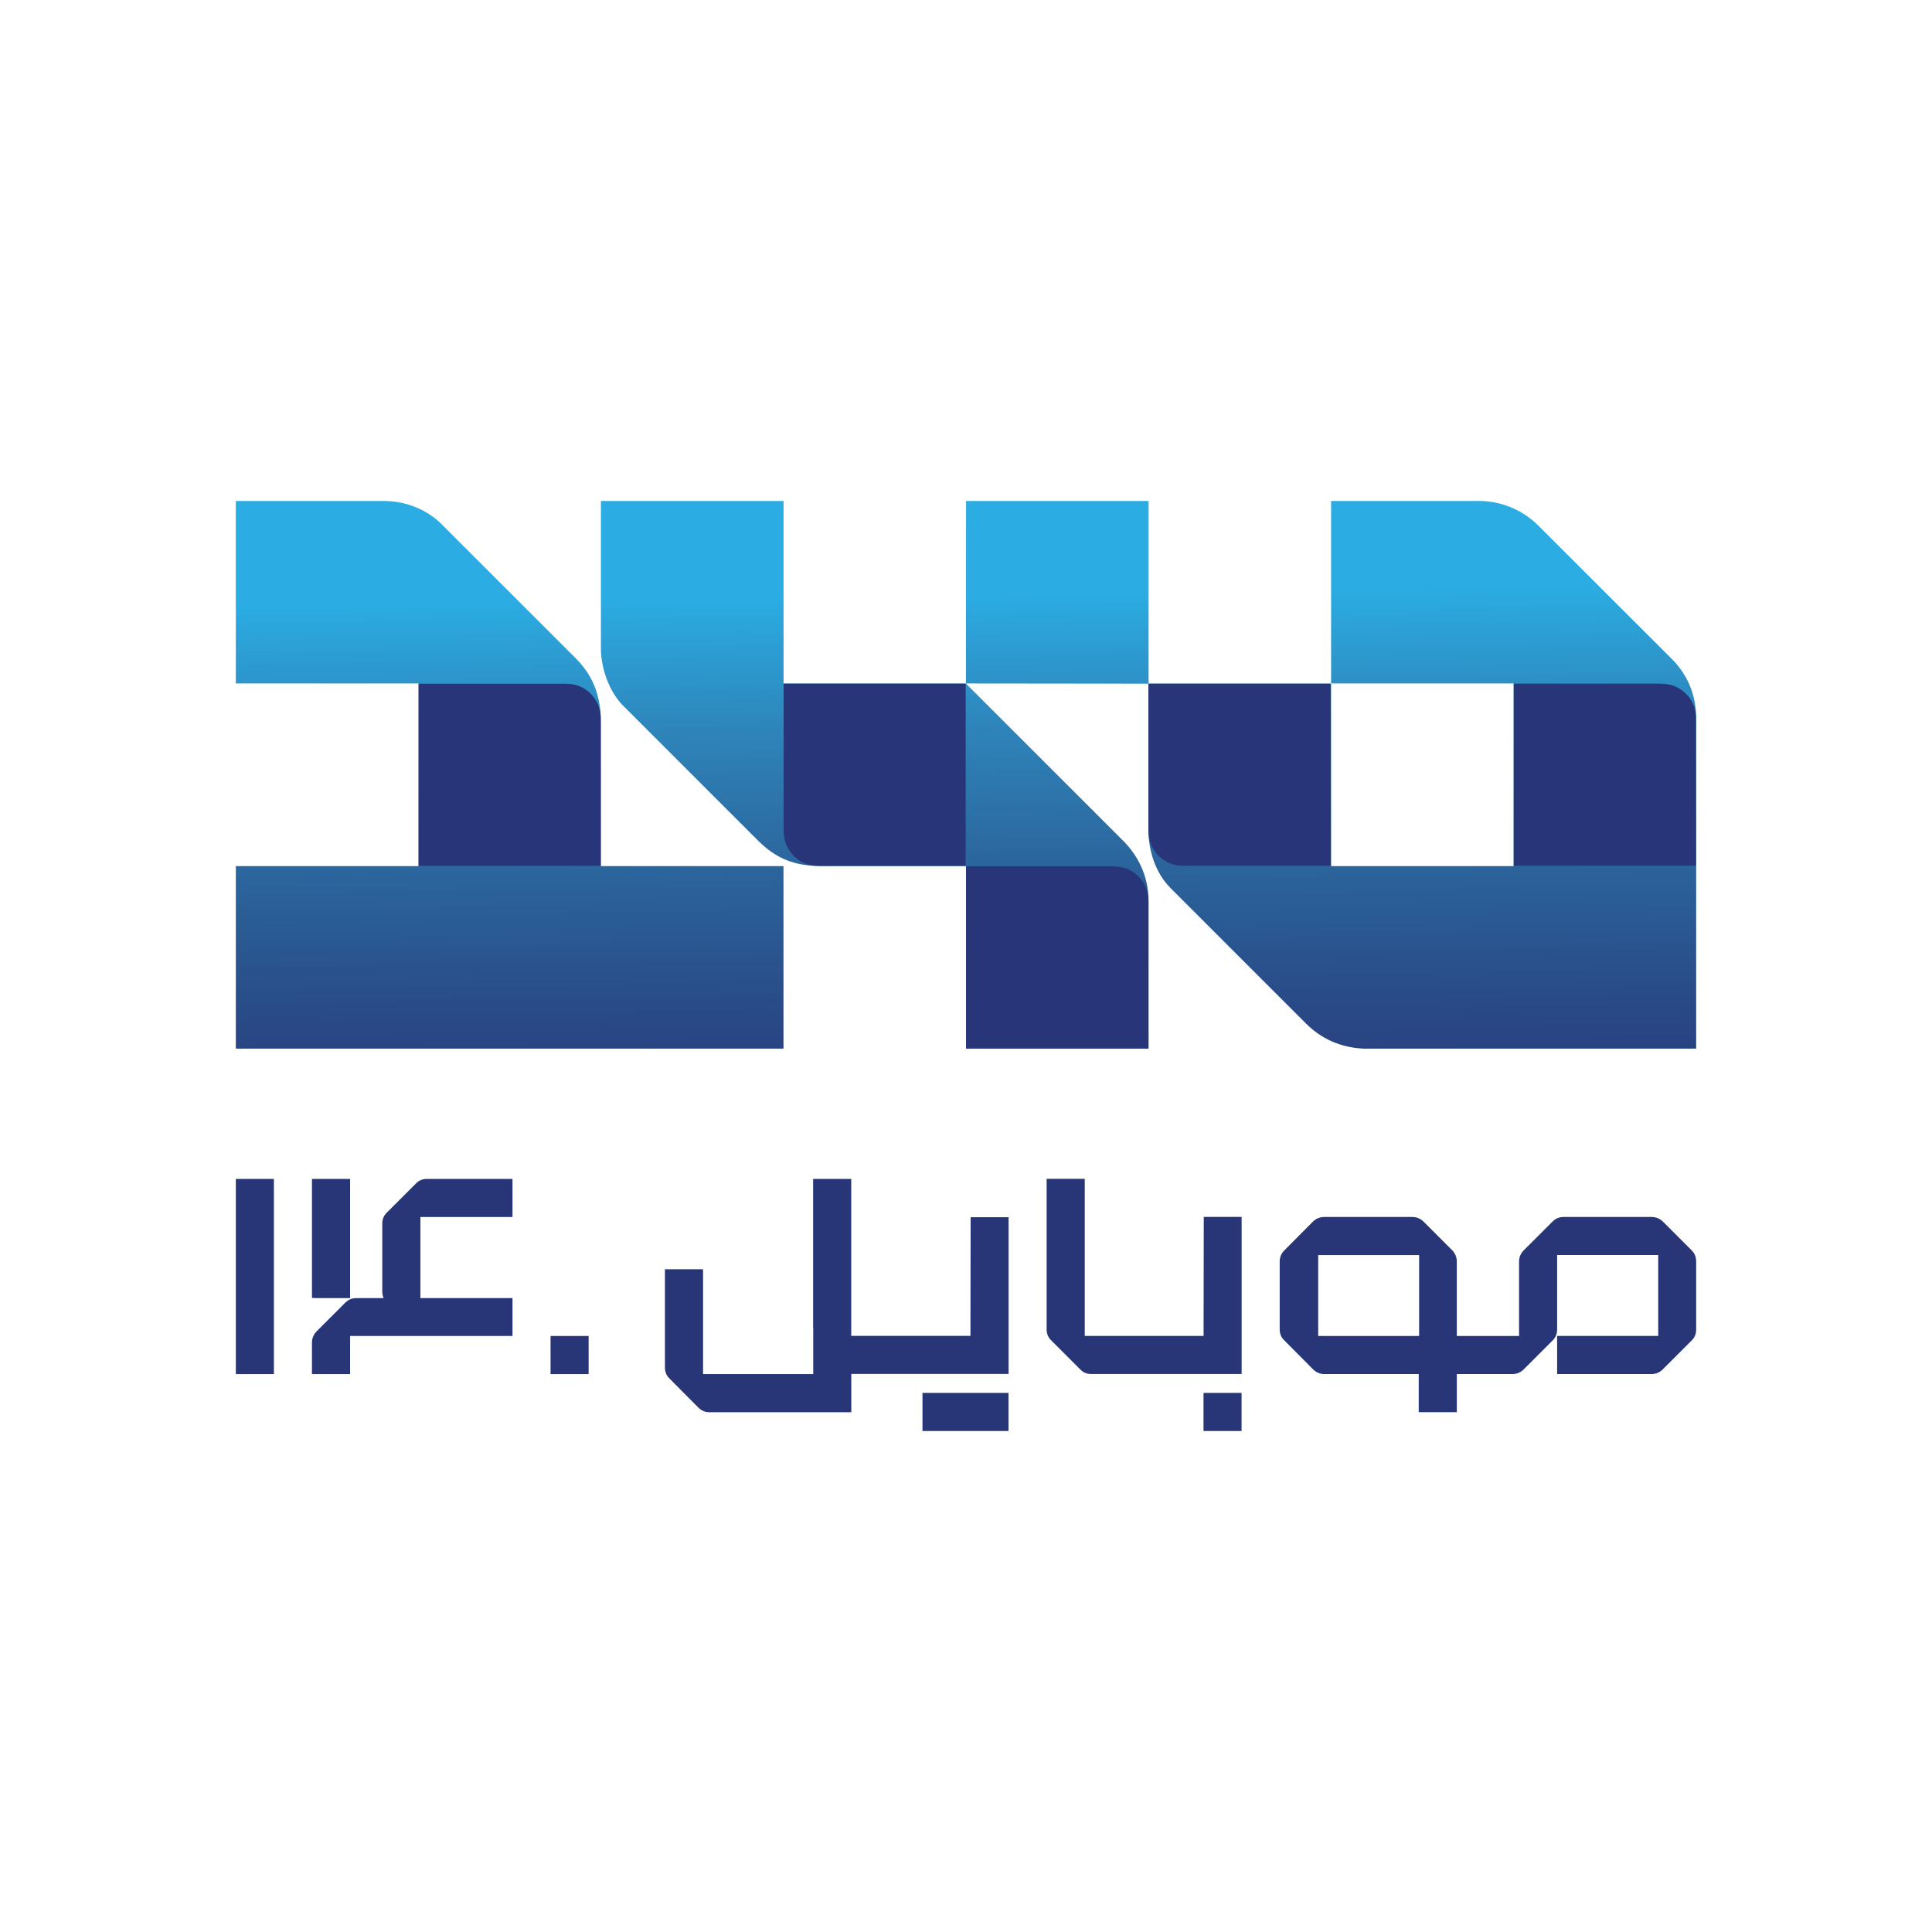 <?xml version="1.0" encoding="utf-8"?>
<!-- Generator: Adobe Illustrator 27.7.0, SVG Export Plug-In . SVG Version: 6.00 Build 0)  -->
<svg version="1.1" id="Layer_1" xmlns="http://www.w3.org/2000/svg" xmlns:xlink="http://www.w3.org/1999/xlink" x="0px" y="0px"
	 viewBox="0 0 3000 3000" style="enable-background:new 0 0 3000 3000;" xml:space="preserve">
<style type="text/css">
	.st0{display:none;}
	.st1{display:inline;}
	
		.st2{clip-path:url(#SVGID_00000029739119640664889160000010879049056083745161_);fill:url(#SVGID_00000078038336325530996490000018169205257193467042_);}
	
		.st3{clip-path:url(#SVGID_00000048458794052754289070000012290267542291251608_);fill:url(#SVGID_00000170236157243436088830000018101638958220170629_);}
	
		.st4{clip-path:url(#SVGID_00000173844166322558543230000018266708798124703670_);fill:url(#SVGID_00000017499895510582249080000011634967590119558278_);}
	.st5{filter:url(#Adobe_OpacityMaskFilter);}
	
		.st6{clip-path:url(#SVGID_00000050643354309817435350000014486461795735417012_);fill:url(#SVGID_00000090976407335741612650000008558343051528907168_);}
	
		.st7{clip-path:url(#SVGID_00000050643354309817435350000014486461795735417012_);mask:url(#SVGID_00000086658633991228050990000017364095646023770509_);fill:url(#SVGID_00000094605140835904524100000002692683905603786928_);}
	.st8{filter:url(#Adobe_OpacityMaskFilter_00000124883153434397284440000016142347636996817811_);}
	
		.st9{clip-path:url(#SVGID_00000081636123036741054070000016586029865845700781_);fill:url(#SVGID_00000164495269669972234800000014617966258231082388_);}
	
		.st10{clip-path:url(#SVGID_00000081636123036741054070000016586029865845700781_);mask:url(#SVGID_00000129180863867936484730000010898270704571708095_);fill:url(#SVGID_00000140728731314282843120000000288234064819230122_);}
	.st11{filter:url(#Adobe_OpacityMaskFilter_00000077300166215952717570000003250993488920585132_);}
	
		.st12{clip-path:url(#SVGID_00000075149369926552902710000012215262903427383179_);fill:url(#SVGID_00000176764412550516905800000016597645943211823238_);}
	
		.st13{clip-path:url(#SVGID_00000075149369926552902710000012215262903427383179_);mask:url(#SVGID_00000121243621758112747090000017547957581977374871_);fill:url(#SVGID_00000179630491477624566030000005599315330473158017_);}
	.st14{filter:url(#Adobe_OpacityMaskFilter_00000124865978834364395580000012439304797515257474_);}
	
		.st15{clip-path:url(#SVGID_00000145750435540965145380000002314870632488011181_);fill:url(#SVGID_00000010301040242991743420000006326522438960775044_);}
	
		.st16{clip-path:url(#SVGID_00000145750435540965145380000002314870632488011181_);mask:url(#SVGID_00000055680226212441179740000012775257840283595693_);fill:url(#SVGID_00000012460295157563620230000009078407948841984135_);}
	.st17{filter:url(#Adobe_OpacityMaskFilter_00000085933912134259272380000002337665445140796841_);}
	
		.st18{clip-path:url(#SVGID_00000011031361463494825950000007039196067603856775_);fill:url(#SVGID_00000081637449129438977680000009464745268983174820_);}
	
		.st19{clip-path:url(#SVGID_00000011031361463494825950000007039196067603856775_);mask:url(#SVGID_00000161632087330324099180000016732515364109956748_);fill:url(#SVGID_00000067933585341473910700000000877783388178881471_);}
	.st20{display:inline;fill-rule:evenodd;clip-rule:evenodd;fill:#283678;}
	
		.st21{clip-path:url(#SVGID_00000180360312173345019440000007752037315681139620_);fill:url(#SVGID_00000099621672867079178300000001387035306039273378_);}
	
		.st22{clip-path:url(#SVGID_00000101079491470640034080000010486533237056433796_);fill:url(#SVGID_00000147900287990280744890000000574869008301806007_);}
	
		.st23{clip-path:url(#SVGID_00000120555470949828868140000002932271782378448792_);fill:url(#SVGID_00000142150283319017698250000016021639081612219305_);}
	.st24{filter:url(#Adobe_OpacityMaskFilter_00000057122383399980290220000003366485263746997942_);}
	
		.st25{clip-path:url(#SVGID_00000046319210521793574440000010677423846385993105_);fill:url(#SVGID_00000171000755645482656360000006344772943548949680_);}
	
		.st26{clip-path:url(#SVGID_00000046319210521793574440000010677423846385993105_);mask:url(#SVGID_00000056396504228748644290000010959498092977270968_);fill:url(#SVGID_00000060007957021701456250000010159878223010926260_);}
	.st27{filter:url(#Adobe_OpacityMaskFilter_00000162310561586031112450000015759143793467234475_);}
	
		.st28{clip-path:url(#SVGID_00000095297922603458894400000007415749350873940397_);fill:url(#SVGID_00000086681246306552571250000015878041555951648924_);}
	
		.st29{clip-path:url(#SVGID_00000095297922603458894400000007415749350873940397_);mask:url(#SVGID_00000095320873653269273160000000102628131531860649_);fill:url(#SVGID_00000145040238431523845500000002560475563814406315_);}
	.st30{filter:url(#Adobe_OpacityMaskFilter_00000085935598264607787140000003191123527099150978_);}
	
		.st31{clip-path:url(#SVGID_00000182501324845906130960000008917411405479386498_);fill:url(#SVGID_00000082339618647580822300000012685562343993987756_);}
	
		.st32{clip-path:url(#SVGID_00000182501324845906130960000008917411405479386498_);mask:url(#SVGID_00000078035315317951273980000000778673821003714444_);fill:url(#SVGID_00000113323424041788531920000001071587492362105765_);}
	.st33{filter:url(#Adobe_OpacityMaskFilter_00000011746106896180064440000002604021118033939362_);}
	
		.st34{clip-path:url(#SVGID_00000178167449448751840950000014925850422820026025_);fill:url(#SVGID_00000043425579462535601020000011416891058621451167_);}
	
		.st35{clip-path:url(#SVGID_00000178167449448751840950000014925850422820026025_);mask:url(#SVGID_00000144301427353671068460000009564955599508434051_);fill:url(#SVGID_00000158737169390537647050000001382586207567608983_);}
	.st36{filter:url(#Adobe_OpacityMaskFilter_00000050625670046902809770000016816507967666146233_);}
	
		.st37{clip-path:url(#SVGID_00000175296235156270214440000015626250345265305257_);fill:url(#SVGID_00000039125954773306977900000009064009247046360204_);}
	
		.st38{clip-path:url(#SVGID_00000175296235156270214440000015626250345265305257_);mask:url(#SVGID_00000155833103501097673300000002254776689356162949_);fill:url(#SVGID_00000019661092839795938360000000024884246266401175_);}
	.st39{fill-rule:evenodd;clip-rule:evenodd;fill:#283678;}
</style>
<g class="st0">
	<g class="st1">
		<defs>
			<path id="SVGID_1_" d="M363.7,842.9L363.7,842.9l0,283.4h283.6v283.6H363.6v283.4v0H1214h0v-283.4H930.6v-223.6
				c0-49.1-18.3-78.6-40.4-100.4L682.9,878.7c-20.8-20.9-53-35.8-90-35.8H363.7z"/>
		</defs>
		<clipPath id="SVGID_00000056403993072380046680000001731458497166074256_">
			<use xlink:href="#SVGID_1_"  style="overflow:visible;"/>
		</clipPath>
		
			<linearGradient id="SVGID_00000042731641417841654900000010813752917541329561_" gradientUnits="userSpaceOnUse" x1="6932.773" y1="1830.05" x2="6943.661" y2="1830.05" gradientTransform="matrix(1.152 80.042 80.042 -1.152 -153679.562 -551799.062)">
			<stop  offset="0" style="stop-color:#2BACE2"/>
			<stop  offset="0.227" style="stop-color:#2E85BA"/>
			<stop  offset="0.495" style="stop-color:#2B639B"/>
			<stop  offset="0.723" style="stop-color:#294B87"/>
			<stop  offset="0.898" style="stop-color:#283C7D"/>
			<stop  offset="1" style="stop-color:#283679"/>
		</linearGradient>
		
			<polygon style="clip-path:url(#SVGID_00000056403993072380046680000001731458497166074256_);fill:url(#SVGID_00000042731641417841654900000010813752917541329561_);" points="
			1213.9,830.7 1226.3,1693.1 363.8,1705.5 351.4,843.1 		"/>
	</g>
	<g class="st1">
		<defs>
			<path id="SVGID_00000097465109417512849940000007716951392329970591_" d="M930.7,842.9L930.7,842.9l0,229
				c0,31.5,13.3,68.9,36.6,91l207,207c26.4,26.3,53.8,40,99.8,40h223.6v283.4H1781h0v-229c0-40.4-18-72.4-39.3-93.7l-244.2-244.2
				h-283.3V842.9H930.7z"/>
		</defs>
		<clipPath id="SVGID_00000021111673556510389840000015086538227082815925_">
			<use xlink:href="#SVGID_00000097465109417512849940000007716951392329970591_"  style="overflow:visible;"/>
		</clipPath>
		
			<linearGradient id="SVGID_00000009576421784497163240000011090741551228011193_" gradientUnits="userSpaceOnUse" x1="6932.773" y1="1836.477" x2="6943.661" y2="1836.477" gradientTransform="matrix(1.152 80.042 80.042 -1.152 -153627.125 -551799.812)">
			<stop  offset="0" style="stop-color:#2BACE2"/>
			<stop  offset="0.227" style="stop-color:#2E85BA"/>
			<stop  offset="0.495" style="stop-color:#2B639B"/>
			<stop  offset="0.723" style="stop-color:#294B87"/>
			<stop  offset="0.898" style="stop-color:#283C7D"/>
			<stop  offset="1" style="stop-color:#283679"/>
		</linearGradient>
		
			<polygon style="clip-path:url(#SVGID_00000021111673556510389840000015086538227082815925_);fill:url(#SVGID_00000009576421784497163240000011090741551228011193_);" points="
			1780.8,830.7 1793.3,1693.1 930.8,1705.5 918.4,843.1 		"/>
	</g>
	<g class="st1">
		<defs>
			<path id="SVGID_00000162311054607290100670000017483084838801893029_" d="M2064.4,842.9v283.4h283.4v283.6h-283.4v-283.3H1781
				V842.9h-283.4l-0.2,283.4l283.4,0.3l-0.2,227c0.2,32.2,11,66.9,34.3,90.2l210.6,210.6c29.6,29.6,63.2,37.6,89,38.9h516.9h0
				v-512.6c0-30.1-9.1-63.7-37.8-92.5l-206.1-205.8c-27.9-28.2-62.5-39.5-93.9-39.5H2064.4z"/>
		</defs>
		<clipPath id="SVGID_00000060710775030552000400000008239333873373573042_">
			<use xlink:href="#SVGID_00000162311054607290100670000017483084838801893029_"  style="overflow:visible;"/>
		</clipPath>
		
			<linearGradient id="SVGID_00000083064124412296205970000006383523758798633636_" gradientUnits="userSpaceOnUse" x1="6932.773" y1="1844.513" x2="6943.661" y2="1844.513" gradientTransform="matrix(1.152 80.042 80.042 -1.152 -153561.891 -551800.75)">
			<stop  offset="0" style="stop-color:#2BACE2"/>
			<stop  offset="0.227" style="stop-color:#2E85BA"/>
			<stop  offset="0.495" style="stop-color:#2B639B"/>
			<stop  offset="0.723" style="stop-color:#294B87"/>
			<stop  offset="0.898" style="stop-color:#283C7D"/>
			<stop  offset="1" style="stop-color:#283679"/>
		</linearGradient>
		
			<polygon style="clip-path:url(#SVGID_00000060710775030552000400000008239333873373573042_);fill:url(#SVGID_00000083064124412296205970000006383523758798633636_);" points="
			2631.2,826.6 2643.7,1693.1 1497.7,1709.6 1485.2,843.1 		"/>
	</g>
	<g class="st1">
		<defs>
			<path id="SVGID_00000084491917517546811510000010470137000867967902_" d="M647.2,1126.3v283.6h283.4v-226.5
				c0-19.7-6.2-30.4-13.8-39.2c-10.2-11.6-24.3-17.8-41.4-17.8H647.2z"/>
		</defs>
		<clipPath id="SVGID_00000079445867648008642030000010505466238721339826_">
			<use xlink:href="#SVGID_00000084491917517546811510000010470137000867967902_"  style="overflow:visible;"/>
		</clipPath>
		<defs>
			<filter id="Adobe_OpacityMaskFilter" filterUnits="userSpaceOnUse" x="647.2" y="1126.3" width="283.4" height="283.6">
				<feColorMatrix  type="matrix" values="1 0 0 0 0  0 1 0 0 0  0 0 1 0 0  0 0 0 1 0"/>
			</filter>
		</defs>
		
			<mask maskUnits="userSpaceOnUse" x="647.2" y="1126.3" width="283.4" height="283.6" id="SVGID_00000168075847763007095090000011130886531020230790_">
			<g class="st5">
				
					<linearGradient id="SVGID_00000066501788848897281010000010864801996662153913_" gradientUnits="userSpaceOnUse" x1="6934.935" y1="2200.608" x2="6945.822" y2="2200.608" gradientTransform="matrix(0 -26.045 -26.045 0 58104.043 182031.172)">
					<stop  offset="0" style="stop-color:#000000"/>
					<stop  offset="1" style="stop-color:#FFFFFF"/>
				</linearGradient>
				
					<rect x="647.2" y="1126.3" style="clip-path:url(#SVGID_00000079445867648008642030000010505466238721339826_);fill:url(#SVGID_00000066501788848897281010000010864801996662153913_);" width="283.4" height="283.6"/>
			</g>
		</mask>
		
			<linearGradient id="SVGID_00000059277444147767632990000005572952199103164544_" gradientUnits="userSpaceOnUse" x1="6934.935" y1="2200.608" x2="6945.822" y2="2200.608" gradientTransform="matrix(0 -26.045 -26.045 0 58104.043 182031.172)">
			<stop  offset="0" style="stop-color:#283679"/>
			<stop  offset="1" style="stop-color:#283679"/>
		</linearGradient>
		
			<rect x="647.2" y="1126.3" style="clip-path:url(#SVGID_00000079445867648008642030000010505466238721339826_);mask:url(#SVGID_00000168075847763007095090000011130886531020230790_);fill:url(#SVGID_00000059277444147767632990000005572952199103164544_);" width="283.4" height="283.6"/>
	</g>
	<g class="st1">
		<defs>
			<path id="SVGID_00000044140019673472271420000000102827287649901242_" d="M1214,1126.3v226.5c0,19.7,6.2,30.4,13.8,39
				c10.2,11.8,24.3,18,41.4,18h228.3v-283.6H1214z"/>
		</defs>
		<clipPath id="SVGID_00000136373858735606824240000016812410832955267971_">
			<use xlink:href="#SVGID_00000044140019673472271420000000102827287649901242_"  style="overflow:visible;"/>
		</clipPath>
		<defs>
			
				<filter id="Adobe_OpacityMaskFilter_00000108278189322838974420000012553570163883843210_" filterUnits="userSpaceOnUse" x="1214" y="1126.3" width="283.4" height="283.6">
				<feColorMatrix  type="matrix" values="1 0 0 0 0  0 1 0 0 0  0 0 1 0 0  0 0 0 1 0"/>
			</filter>
		</defs>
		
			<mask maskUnits="userSpaceOnUse" x="1214" y="1126.3" width="283.4" height="283.6" id="SVGID_00000127040286585680957560000006499948235592112558_">
			<g style="filter:url(#Adobe_OpacityMaskFilter_00000108278189322838974420000012553570163883843210_);">
				
					<linearGradient id="SVGID_00000088825543823167111170000002161828611090897317_" gradientUnits="userSpaceOnUse" x1="7192.806" y1="1918.884" x2="7203.693" y2="1918.884" gradientTransform="matrix(-26.031 0 0 26.031 188732.703 -48682.191)">
					<stop  offset="0" style="stop-color:#000000"/>
					<stop  offset="1" style="stop-color:#FFFFFF"/>
				</linearGradient>
				
					<rect x="1214" y="1126.3" style="clip-path:url(#SVGID_00000136373858735606824240000016812410832955267971_);fill:url(#SVGID_00000088825543823167111170000002161828611090897317_);" width="283.4" height="283.6"/>
			</g>
		</mask>
		
			<linearGradient id="SVGID_00000041261199447810622320000005380228076690382262_" gradientUnits="userSpaceOnUse" x1="7192.806" y1="1918.884" x2="7203.693" y2="1918.884" gradientTransform="matrix(-26.031 0 0 26.031 188732.703 -48682.191)">
			<stop  offset="0" style="stop-color:#283679"/>
			<stop  offset="1" style="stop-color:#283679"/>
		</linearGradient>
		
			<rect x="1214" y="1126.3" style="clip-path:url(#SVGID_00000136373858735606824240000016812410832955267971_);mask:url(#SVGID_00000127040286585680957560000006499948235592112558_);fill:url(#SVGID_00000041261199447810622320000005380228076690382262_);" width="283.4" height="283.6"/>
	</g>
	<g class="st1">
		<defs>
			<path id="SVGID_00000134246421289603144550000013751868437584488627_" d="M1497.6,1409.9v283.4H1781v-228.4
				c0-17.1-6-31.2-17.8-41.4c-8.8-7.6-19.4-13.7-39.2-13.7H1497.6z"/>
		</defs>
		<clipPath id="SVGID_00000172406237230588260660000005761481376649739686_">
			<use xlink:href="#SVGID_00000134246421289603144550000013751868437584488627_"  style="overflow:visible;"/>
		</clipPath>
		<defs>
			
				<filter id="Adobe_OpacityMaskFilter_00000081617185263704433260000012068344183675160714_" filterUnits="userSpaceOnUse" x="1497.6" y="1409.9" width="283.4" height="283.4">
				<feColorMatrix  type="matrix" values="1 0 0 0 0  0 1 0 0 0  0 0 1 0 0  0 0 0 1 0"/>
			</filter>
		</defs>
		
			<mask maskUnits="userSpaceOnUse" x="1497.6" y="1409.9" width="283.4" height="283.4" id="SVGID_00000048499618813655218560000011070226105294415787_">
			<g style="filter:url(#Adobe_OpacityMaskFilter_00000081617185263704433260000012068344183675160714_);">
				
					<linearGradient id="SVGID_00000178924238632207493320000014268854386877461161_" gradientUnits="userSpaceOnUse" x1="6925.045" y1="2171.092" x2="6935.934" y2="2171.092" gradientTransform="matrix(0 -26.031 -26.031 0 58154.773 181958.344)">
					<stop  offset="0" style="stop-color:#000000"/>
					<stop  offset="0.888" style="stop-color:#FFFFFF"/>
					<stop  offset="1" style="stop-color:#FFFFFF"/>
				</linearGradient>
				
					<rect x="1497.6" y="1409.9" style="clip-path:url(#SVGID_00000172406237230588260660000005761481376649739686_);fill:url(#SVGID_00000178924238632207493320000014268854386877461161_);" width="283.4" height="283.4"/>
			</g>
		</mask>
		
			<linearGradient id="SVGID_00000165957333854201721770000005537982777930298809_" gradientUnits="userSpaceOnUse" x1="6925.045" y1="2171.093" x2="6935.934" y2="2171.093" gradientTransform="matrix(0 -26.031 -26.031 0 58154.773 181958.344)">
			<stop  offset="0" style="stop-color:#283679"/>
			<stop  offset="0.888" style="stop-color:#283679"/>
			<stop  offset="1" style="stop-color:#283679"/>
		</linearGradient>
		
			<rect x="1497.6" y="1409.9" style="clip-path:url(#SVGID_00000172406237230588260660000005761481376649739686_);mask:url(#SVGID_00000048499618813655218560000011070226105294415787_);fill:url(#SVGID_00000165957333854201721770000005537982777930298809_);" width="283.4" height="283.4"/>
	</g>
	<g class="st1">
		<defs>
			<path id="SVGID_00000038384846249966415560000002319884188942910097_" d="M2347.8,1126.3v283.4h283.6v-228.3
				c0-17-6.2-31.1-17.8-41.4c-8.8-7.6-19.5-13.8-39.2-13.8H2347.8z"/>
		</defs>
		<clipPath id="SVGID_00000174576825239572021170000013319584079485823874_">
			<use xlink:href="#SVGID_00000038384846249966415560000002319884188942910097_"  style="overflow:visible;"/>
		</clipPath>
		<defs>
			
				<filter id="Adobe_OpacityMaskFilter_00000018198539251469562700000004014838355896776072_" filterUnits="userSpaceOnUse" x="2347.8" y="1126.3" width="283.6" height="283.4">
				<feColorMatrix  type="matrix" values="1 0 0 0 0  0 1 0 0 0  0 0 1 0 0  0 0 0 1 0"/>
			</filter>
		</defs>
		
			<mask maskUnits="userSpaceOnUse" x="2347.8" y="1126.3" width="283.6" height="283.4" id="SVGID_00000134961586229399262180000011636639754173979564_">
			<g style="filter:url(#Adobe_OpacityMaskFilter_00000018198539251469562700000004014838355896776072_);">
				
					<linearGradient id="SVGID_00000000190672591826142780000007428435108188251837_" gradientUnits="userSpaceOnUse" x1="6934.939" y1="2141.427" x2="6945.826" y2="2141.427" gradientTransform="matrix(0 -26.031 -26.031 0 58232.895 181932.375)">
					<stop  offset="0" style="stop-color:#000000"/>
					<stop  offset="0.888" style="stop-color:#FFFFFF"/>
					<stop  offset="1" style="stop-color:#FFFFFF"/>
				</linearGradient>
				
					<rect x="2347.9" y="1126.3" style="clip-path:url(#SVGID_00000174576825239572021170000013319584079485823874_);fill:url(#SVGID_00000000190672591826142780000007428435108188251837_);" width="283.6" height="283.4"/>
			</g>
		</mask>
		
			<linearGradient id="SVGID_00000096045016653057889920000005511285213516230052_" gradientUnits="userSpaceOnUse" x1="6934.939" y1="2141.427" x2="6945.826" y2="2141.427" gradientTransform="matrix(0 -26.031 -26.031 0 58232.902 181932.406)">
			<stop  offset="0" style="stop-color:#283679"/>
			<stop  offset="0.888" style="stop-color:#283679"/>
			<stop  offset="1" style="stop-color:#283679"/>
		</linearGradient>
		
			<rect x="2347.8" y="1126.3" style="clip-path:url(#SVGID_00000174576825239572021170000013319584079485823874_);mask:url(#SVGID_00000134961586229399262180000011636639754173979564_);fill:url(#SVGID_00000096045016653057889920000005511285213516230052_);" width="283.6" height="283.4"/>
	</g>
	<g class="st1">
		<defs>
			<path id="SVGID_00000134961667624457008470000014187189150012276879_" d="M1780.7,1126.3v228.4c0,17.1,6.2,31.2,17.8,41.4
				c8.8,7.6,19.5,13.8,39.2,13.8h226.5v-283.6H1780.7z"/>
		</defs>
		<clipPath id="SVGID_00000050660361394566539310000001074629699696810398_">
			<use xlink:href="#SVGID_00000134961667624457008470000014187189150012276879_"  style="overflow:visible;"/>
		</clipPath>
		<defs>
			
				<filter id="Adobe_OpacityMaskFilter_00000149365105224139326990000016336446507751946884_" filterUnits="userSpaceOnUse" x="1780.7" y="1126.3" width="283.6" height="283.6">
				<feColorMatrix  type="matrix" values="1 0 0 0 0  0 1 0 0 0  0 0 1 0 0  0 0 0 1 0"/>
			</filter>
		</defs>
		
			<mask maskUnits="userSpaceOnUse" x="1780.7" y="1126.3" width="283.6" height="283.6" id="SVGID_00000160177456248639894830000013593566971773868464_">
			<g style="filter:url(#Adobe_OpacityMaskFilter_00000149365105224139326990000016336446507751946884_);">
				
					<linearGradient id="SVGID_00000124868116999527196700000004697237225211755151_" gradientUnits="userSpaceOnUse" x1="6930.706" y1="1680.918" x2="6941.593" y2="1680.918" gradientTransform="matrix(0 26.045 26.045 0 -41857.238 -179384.828)">
					<stop  offset="0" style="stop-color:#000000"/>
					<stop  offset="1" style="stop-color:#FFFFFF"/>
				</linearGradient>
				
					<rect x="1780.7" y="1126.3" style="clip-path:url(#SVGID_00000050660361394566539310000001074629699696810398_);fill:url(#SVGID_00000124868116999527196700000004697237225211755151_);" width="283.6" height="283.6"/>
			</g>
		</mask>
		
			<linearGradient id="SVGID_00000090974872576587108960000008028830965818264994_" gradientUnits="userSpaceOnUse" x1="6930.706" y1="1680.918" x2="6941.593" y2="1680.918" gradientTransform="matrix(0 26.045 26.045 0 -41857.238 -179384.828)">
			<stop  offset="0" style="stop-color:#283679"/>
			<stop  offset="1" style="stop-color:#283679"/>
		</linearGradient>
		
			<rect x="1780.7" y="1126.3" style="clip-path:url(#SVGID_00000050660361394566539310000001074629699696810398_);mask:url(#SVGID_00000160177456248639894830000013593566971773868464_);fill:url(#SVGID_00000090974872576587108960000008028830965818264994_);" width="283.6" height="283.6"/>
	</g>
	<path class="st20" d="M389.4,1951.4L288.5,2052c-7.3,7.4-16,11.6-24.9,11.9c-9.2,0.1-18.5-3.9-26-11.6l-101.3-100.9v205.7H82.5
		v-259.3h65c8.6,0,14.2,2.9,19,7.7L263,2002l96.7-96.7c4.3-4.4,9.3-7.4,16.5-7.4H443v259.3h-54.1L389.4,1951.4z M2086.5,2103.4h53.7
		v-152h-53.7v-53.7h44.5c6.2,0,11.5,2.2,15.7,6.4l40.6,40.6c4.3,4.4,6.6,9.6,6.6,15.7v142.8h53.7v53.7H2194h-53.8h-53.7V2103.4z
		 M543.2,2150.7l-40.8-40.8c-4.3-4.3-6.4-9.6-6.4-15.6v-133.7c0-6.2,2.1-11.4,6.6-15.7l40.6-40.6c4.3-4.3,9.6-6.4,15.6-6.4h186.3
		c6,0,11.3,2.2,15.6,6.4l40.8,40.6c4.3,4.4,6.4,9.6,6.4,15.7v133.7c0,6-2.2,11.3-6.4,15.6l-40.8,40.8c-4.3,4.3-9.6,6.4-15.6,6.4
		H558.9C552.8,2157.1,547.5,2154.9,543.2,2150.7 M1146.6,2027.3l20.3,20.5c4.3,4.3,6.4,9.6,6.4,15.7v30.6c0,6.2-2.1,11.5-6.4,15.8
		l-40.8,40.8c-4.3,4.3-9.6,6.4-15.7,6.4h-249v-259.3h249.2c6.2,0,11.3,2.2,15.7,6.4l40.7,40.6c4.3,4.4,6.4,9.6,6.4,15.7v30.8
		c0,6.1-2.1,11.3-6.4,15.7L1146.6,2027.3z M1226.7,1897.8h53.7v259.3h-53.7V1897.8z M1380.9,2150.7l-40.7-40.8
		c-4.3-4.3-6.4-9.6-6.4-15.6v-196.5h53.7v205.7h234.6v53.7h-225.4C1390.5,2157.1,1385.2,2154.9,1380.9,2150.7 M1729.1,2000.5h250.6
		v53.7h-250.6v49.2h250.6v53.7h-241.3c-6.2,0-11.5-2.2-15.7-6.6l-40.6-40.6c-4.3-4.3-6.4-9.6-6.4-15.6l-0.2-133.5
		c0-6.2,2.2-11.4,6.6-15.7l40.6-40.8c4.3-4.3,9.6-6.4,15.7-6.4h241.3v53.3l-250.6,0.4V2000.5z M2506.3,2054.2h-195.8
		c-6.2,0-11.3-2.1-15.7-6.4l-40.6-40.6c-4.3-4.4-6.4-9.6-6.4-15.7v-93.6h53.7v102.8h204.9v-102.8h53.4v102.8h-53.2l46.7,46.8
		c4.4,4.3,6.6,9.6,6.6,15.7v94h-53.4V2054.2z M2660.9,2150.7l-40.6-40.8c-4.3-4.3-6.6-9.6-6.6-15.6v-196.5h241
		c6,0,11.3,2.2,15.6,6.4l40.8,40.6c4.3,4.4,6.4,9.6,6.4,15.7v196.5h-240.9C2670.5,2157.1,2665.1,2154.9,2660.9,2150.7 M549.6,2103.4
		h204.7v-152H549.6V2103.4z M915,1951v49.5h204.6v-49.1L915,1951z M915,2103.4h204.6v-49.2H915V2103.4z M2863.8,2103.4l0.3-152.4
		c-65.3,0-131.7-1.3-196.6,0.4v152H2863.8z"/>
</g>
<g>
	<g>
		<defs>
			<path id="SVGID_00000118381051610587032480000012858862487909453231_" d="M366.2,777.9v283.4h283.6v283.6H366.2v283.4h850.4
				v-283.4H933.1v-223.6c0-49.1-18.3-78.6-40.4-100.4L685.4,813.7c-20.8-20.9-53-35.8-90-35.8H366.2z"/>
		</defs>
		<clipPath id="SVGID_00000183943402728046800950000004087970863743039661_">
			<use xlink:href="#SVGID_00000118381051610587032480000012858862487909453231_"  style="overflow:visible;"/>
		</clipPath>
		
			<linearGradient id="SVGID_00000101799936724456657200000014111013624825726375_" gradientUnits="userSpaceOnUse" x1="6931.79" y1="1834.656" x2="6943.184" y2="1834.656" gradientTransform="matrix(1.101 76.485 76.485 -1.101 -147165.141 -527221.812)">
			<stop  offset="0" style="stop-color:#2BACE2"/>
			<stop  offset="0.227" style="stop-color:#2E85BA"/>
			<stop  offset="0.495" style="stop-color:#2B639B"/>
			<stop  offset="0.723" style="stop-color:#294B87"/>
			<stop  offset="0.898" style="stop-color:#283C7D"/>
			<stop  offset="1" style="stop-color:#283679"/>
		</linearGradient>
		
			<polygon style="clip-path:url(#SVGID_00000183943402728046800950000004087970863743039661_);fill:url(#SVGID_00000101799936724456657200000014111013624825726375_);" points="
			1216.4,765.7 1228.8,1628.1 366.4,1640.5 354,778.1 		"/>
	</g>
	<g>
		<defs>
			<path id="SVGID_00000063606344730700836290000006609106453297118907_" d="M933.1,777.9v229c0,31.4,13.3,69,36.6,91l207,207
				c26.4,26.3,53.8,40,99.8,40h223.6v283.4h283.4v-229c0-40.5-18-72.4-39.4-93.7l-244.2-244.2h-283.2V777.9H933.1z"/>
		</defs>
		<clipPath id="SVGID_00000039123124541552793660000012893237459014822030_">
			<use xlink:href="#SVGID_00000063606344730700836290000006609106453297118907_"  style="overflow:visible;"/>
		</clipPath>
		
			<linearGradient id="SVGID_00000152254668967842257040000008121551441669550989_" gradientUnits="userSpaceOnUse" x1="6931.79" y1="1841.412" x2="6943.184" y2="1841.412" gradientTransform="matrix(1.101 76.485 76.485 -1.101 -147115.031 -527222.5)">
			<stop  offset="0" style="stop-color:#2BACE2"/>
			<stop  offset="0.227" style="stop-color:#2E85BA"/>
			<stop  offset="0.495" style="stop-color:#2B639B"/>
			<stop  offset="0.723" style="stop-color:#294B87"/>
			<stop  offset="0.898" style="stop-color:#283C7D"/>
			<stop  offset="1" style="stop-color:#283679"/>
		</linearGradient>
		
			<polygon style="clip-path:url(#SVGID_00000039123124541552793660000012893237459014822030_);fill:url(#SVGID_00000152254668967842257040000008121551441669550989_);" points="
			1783.3,765.7 1795.8,1628.1 933.3,1640.5 920.9,778.1 		"/>
	</g>
	<g>
		<defs>
			<path id="SVGID_00000060005636998127099490000005787256631039435944_" d="M2066.9,777.9v283.4h283.4v283.6h-283.4v-283.2h-283.4
				V777.9h-283.4l-0.2,283.4l283.4,0.3l-0.1,227c0.1,32.2,11,66.9,34.2,90.2l210.6,210.6c29.6,29.6,63.2,37.6,88.9,38.9h516.9
				v-512.6c0-30.1-9.1-63.7-37.8-92.5L2390,817.4c-27.9-28.2-62.4-39.5-93.9-39.5H2066.9z"/>
		</defs>
		<clipPath id="SVGID_00000026146230237844502530000007451105448769262220_">
			<use xlink:href="#SVGID_00000060005636998127099490000005787256631039435944_"  style="overflow:visible;"/>
		</clipPath>
		
			<linearGradient id="SVGID_00000088105579636501496700000015771743795270328738_" gradientUnits="userSpaceOnUse" x1="6931.79" y1="1849.86" x2="6943.184" y2="1849.86" gradientTransform="matrix(1.101 76.485 76.485 -1.101 -147052.703 -527223.375)">
			<stop  offset="0" style="stop-color:#2BACE2"/>
			<stop  offset="0.227" style="stop-color:#2E85BA"/>
			<stop  offset="0.495" style="stop-color:#2B639B"/>
			<stop  offset="0.723" style="stop-color:#294B87"/>
			<stop  offset="0.898" style="stop-color:#283C7D"/>
			<stop  offset="1" style="stop-color:#283679"/>
		</linearGradient>
		
			<polygon style="clip-path:url(#SVGID_00000026146230237844502530000007451105448769262220_);fill:url(#SVGID_00000088105579636501496700000015771743795270328738_);" points="
			2633.7,761.6 2646.1,1628.1 1500.2,1644.6 1487.7,778.1 		"/>
	</g>
	<g>
		<defs>
			<path id="SVGID_00000054245920263049060710000008170792852558394549_" d="M649.8,1061.3v283.6h283.4v-226.5
				c0-19.7-6.2-30.4-13.8-39.2c-10.2-11.6-24.3-17.8-41.4-17.8H649.8z"/>
		</defs>
		<clipPath id="SVGID_00000067949426386788531360000007408155933936354487_">
			<use xlink:href="#SVGID_00000054245920263049060710000008170792852558394549_"  style="overflow:visible;"/>
		</clipPath>
		<defs>
			
				<filter id="Adobe_OpacityMaskFilter_00000168077049289558647210000012420662596601399726_" filterUnits="userSpaceOnUse" x="649.8" y="1061.3" width="283.4" height="283.6">
				<feColorMatrix  type="matrix" values="1 0 0 0 0  0 1 0 0 0  0 0 1 0 0  0 0 0 1 0"/>
			</filter>
		</defs>
		
			<mask maskUnits="userSpaceOnUse" x="649.8" y="1061.3" width="283.4" height="283.6" id="SVGID_00000127007080985859104470000002410647917061327747_">
			<g style="filter:url(#Adobe_OpacityMaskFilter_00000168077049289558647210000012420662596601399726_);">
				
					<linearGradient id="SVGID_00000148653939842433824580000013150521384893205428_" gradientUnits="userSpaceOnUse" x1="6937.437" y1="2186.488" x2="6948.831" y2="2186.488" gradientTransform="matrix(0 -24.888 -24.888 0 55208.559 174003.141)">
					<stop  offset="0" style="stop-color:#000000"/>
					<stop  offset="1" style="stop-color:#FFFFFF"/>
				</linearGradient>
				
					<rect x="649.7" y="1061.3" style="clip-path:url(#SVGID_00000067949426386788531360000007408155933936354487_);fill:url(#SVGID_00000148653939842433824580000013150521384893205428_);" width="283.4" height="283.6"/>
			</g>
		</mask>
		
			<linearGradient id="SVGID_00000026857333786905541530000011653794401500341388_" gradientUnits="userSpaceOnUse" x1="6937.438" y1="2186.488" x2="6948.831" y2="2186.488" gradientTransform="matrix(0 -24.888 -24.888 0 55208.559 174003.141)">
			<stop  offset="0" style="stop-color:#283679"/>
			<stop  offset="1" style="stop-color:#283679"/>
		</linearGradient>
		
			<rect x="649.8" y="1061.3" style="clip-path:url(#SVGID_00000067949426386788531360000007408155933936354487_);mask:url(#SVGID_00000127007080985859104470000002410647917061327747_);fill:url(#SVGID_00000026857333786905541530000011653794401500341388_);" width="283.4" height="283.6"/>
	</g>
	<g>
		<defs>
			<path id="SVGID_00000116954807087655860670000013783855857196640133_" d="M1216.5,1061.3v226.5c0,19.7,6.2,30.4,13.8,39.1
				c10.2,11.8,24.3,18,41.4,18h228.2v-283.6H1216.5z"/>
		</defs>
		<clipPath id="SVGID_00000036223609686278047320000017424829055994108036_">
			<use xlink:href="#SVGID_00000116954807087655860670000013783855857196640133_"  style="overflow:visible;"/>
		</clipPath>
		<defs>
			
				<filter id="Adobe_OpacityMaskFilter_00000036958406484651788910000006706753511206427522_" filterUnits="userSpaceOnUse" x="1216.5" y="1061.3" width="283.4" height="283.6">
				<feColorMatrix  type="matrix" values="1 0 0 0 0  0 1 0 0 0  0 0 1 0 0  0 0 0 1 0"/>
			</filter>
		</defs>
		
			<mask maskUnits="userSpaceOnUse" x="1216.5" y="1061.3" width="283.4" height="283.6" id="SVGID_00000021817600488726228860000016875337797697987214_">
			<g style="filter:url(#Adobe_OpacityMaskFilter_00000036958406484651788910000006706753511206427522_);">
				
					<linearGradient id="SVGID_00000049195514243117503700000004010629889643948704_" gradientUnits="userSpaceOnUse" x1="7177.414" y1="1916.127" x2="7188.807" y2="1916.127" gradientTransform="matrix(-24.874 0 0 24.874 180033.172 -46459.25)">
					<stop  offset="0" style="stop-color:#000000"/>
					<stop  offset="1" style="stop-color:#FFFFFF"/>
				</linearGradient>
				
					<rect x="1216.6" y="1061.3" style="clip-path:url(#SVGID_00000036223609686278047320000017424829055994108036_);fill:url(#SVGID_00000049195514243117503700000004010629889643948704_);" width="283.4" height="283.6"/>
			</g>
		</mask>
		
			<linearGradient id="SVGID_00000029763378065200868690000011598515470768939147_" gradientUnits="userSpaceOnUse" x1="7177.415" y1="1916.127" x2="7188.808" y2="1916.127" gradientTransform="matrix(-24.874 0 0 24.874 180033.156 -46459.246)">
			<stop  offset="0" style="stop-color:#283679"/>
			<stop  offset="1" style="stop-color:#283679"/>
		</linearGradient>
		
			<rect x="1216.5" y="1061.3" style="clip-path:url(#SVGID_00000036223609686278047320000017424829055994108036_);mask:url(#SVGID_00000021817600488726228860000016875337797697987214_);fill:url(#SVGID_00000029763378065200868690000011598515470768939147_);" width="283.4" height="283.6"/>
	</g>
	<g>
		<defs>
			<path id="SVGID_00000131330882167097224730000012364748534520894651_" d="M1500.1,1344.9v283.4h283.4v-228.4
				c0-17.1-6.1-31.1-17.8-41.4c-8.8-7.6-19.4-13.6-39.2-13.6H1500.1z"/>
		</defs>
		<clipPath id="SVGID_00000073685527605664280080000014392151978645282742_">
			<use xlink:href="#SVGID_00000131330882167097224730000012364748534520894651_"  style="overflow:visible;"/>
		</clipPath>
		<defs>
			
				<filter id="Adobe_OpacityMaskFilter_00000097458876344798855110000017166209111339644063_" filterUnits="userSpaceOnUse" x="1500.1" y="1344.9" width="283.4" height="283.4">
				<feColorMatrix  type="matrix" values="1 0 0 0 0  0 1 0 0 0  0 0 1 0 0  0 0 0 1 0"/>
			</filter>
		</defs>
		
			<mask maskUnits="userSpaceOnUse" x="1500.1" y="1344.9" width="283.4" height="283.4" id="SVGID_00000121968542786213517670000014166994918575410822_">
			<g style="filter:url(#Adobe_OpacityMaskFilter_00000097458876344798855110000017166209111339644063_);">
				
					<linearGradient id="SVGID_00000036949082016937833770000009197498872847011457_" gradientUnits="userSpaceOnUse" x1="6927.044" y1="2155.448" x2="6938.438" y2="2155.448" gradientTransform="matrix(0 -24.874 -24.874 0 55257.035 173933.531)">
					<stop  offset="0" style="stop-color:#000000"/>
					<stop  offset="0.888" style="stop-color:#FFFFFF"/>
					<stop  offset="1" style="stop-color:#FFFFFF"/>
				</linearGradient>
				
					<rect x="1500.1" y="1344.9" style="clip-path:url(#SVGID_00000073685527605664280080000014392151978645282742_);fill:url(#SVGID_00000036949082016937833770000009197498872847011457_);" width="283.4" height="283.4"/>
			</g>
		</mask>
		
			<linearGradient id="SVGID_00000150805516257797470960000002583756320347685291_" gradientUnits="userSpaceOnUse" x1="6927.043" y1="2155.448" x2="6938.438" y2="2155.448" gradientTransform="matrix(0 -24.874 -24.874 0 55257.039 173933.547)">
			<stop  offset="0" style="stop-color:#283679"/>
			<stop  offset="0.888" style="stop-color:#283679"/>
			<stop  offset="1" style="stop-color:#283679"/>
		</linearGradient>
		
			<rect x="1500.1" y="1344.9" style="clip-path:url(#SVGID_00000073685527605664280080000014392151978645282742_);mask:url(#SVGID_00000121968542786213517670000014166994918575410822_);fill:url(#SVGID_00000150805516257797470960000002583756320347685291_);" width="283.4" height="283.4"/>
	</g>
	<g>
		<defs>
			<path id="SVGID_00000176738344128988801700000003118064815779914930_" d="M2350.3,1061.3v283.4h283.6v-228.2
				c0-17-6.2-31.1-17.8-41.4c-8.8-7.6-19.5-13.8-39.2-13.8H2350.3z"/>
		</defs>
		<clipPath id="SVGID_00000136400857655264025830000003168350768775079615_">
			<use xlink:href="#SVGID_00000176738344128988801700000003118064815779914930_"  style="overflow:visible;"/>
		</clipPath>
		<defs>
			
				<filter id="Adobe_OpacityMaskFilter_00000021813769466833507820000001758413257593096889_" filterUnits="userSpaceOnUse" x="2350.3" y="1061.3" width="283.6" height="283.4">
				<feColorMatrix  type="matrix" values="1 0 0 0 0  0 1 0 0 0  0 0 1 0 0  0 0 0 1 0"/>
			</filter>
		</defs>
		
			<mask maskUnits="userSpaceOnUse" x="2350.3" y="1061.3" width="283.6" height="283.4" id="SVGID_00000096778658946609515130000008279689140288229508_">
			<g style="filter:url(#Adobe_OpacityMaskFilter_00000021813769466833507820000001758413257593096889_);">
				
					<linearGradient id="SVGID_00000085227872539150665960000009603111070461065646_" gradientUnits="userSpaceOnUse" x1="6937.443" y1="2124.264" x2="6948.836" y2="2124.264" gradientTransform="matrix(0 -24.874 -24.874 0 55331.695 173908.75)">
					<stop  offset="0" style="stop-color:#000000"/>
					<stop  offset="0.888" style="stop-color:#FFFFFF"/>
					<stop  offset="1" style="stop-color:#FFFFFF"/>
				</linearGradient>
				
					<rect x="2350.3" y="1061.3" style="clip-path:url(#SVGID_00000136400857655264025830000003168350768775079615_);fill:url(#SVGID_00000085227872539150665960000009603111070461065646_);" width="283.6" height="283.4"/>
			</g>
		</mask>
		
			<linearGradient id="SVGID_00000150069999020484888200000005593057080776199573_" gradientUnits="userSpaceOnUse" x1="6937.443" y1="2124.264" x2="6948.836" y2="2124.264" gradientTransform="matrix(0 -24.874 -24.874 0 55331.695 173908.75)">
			<stop  offset="0" style="stop-color:#283679"/>
			<stop  offset="0.888" style="stop-color:#283679"/>
			<stop  offset="1" style="stop-color:#283679"/>
		</linearGradient>
		
			<rect x="2350.3" y="1061.3" style="clip-path:url(#SVGID_00000136400857655264025830000003168350768775079615_);mask:url(#SVGID_00000096778658946609515130000008279689140288229508_);fill:url(#SVGID_00000150069999020484888200000005593057080776199573_);" width="283.6" height="283.4"/>
	</g>
	<g>
		<defs>
			<path id="SVGID_00000182521278709399202730000017319623725885798842_" d="M1783.2,1061.3v228.4c0,17,6.2,31.1,17.8,41.4
				c8.8,7.6,19.5,13.8,39.2,13.8h226.5v-283.6H1783.2z"/>
		</defs>
		<clipPath id="SVGID_00000101091211329815967630000008549224460740973696_">
			<use xlink:href="#SVGID_00000182521278709399202730000017319623725885798842_"  style="overflow:visible;"/>
		</clipPath>
		<defs>
			
				<filter id="Adobe_OpacityMaskFilter_00000078004776358076493960000012957500477259659414_" filterUnits="userSpaceOnUse" x="1783.2" y="1061.3" width="283.6" height="283.6">
				<feColorMatrix  type="matrix" values="1 0 0 0 0  0 1 0 0 0  0 0 1 0 0  0 0 0 1 0"/>
			</filter>
		</defs>
		
			<mask maskUnits="userSpaceOnUse" x="1783.2" y="1061.3" width="283.6" height="283.6" id="SVGID_00000019642716592403043170000012537689696655876746_">
			<g style="filter:url(#Adobe_OpacityMaskFilter_00000078004776358076493960000012957500477259659414_);">
				
					<linearGradient id="SVGID_00000032610652382277337540000015413879342456321681_" gradientUnits="userSpaceOnUse" x1="6927.697" y1="1697.06" x2="6939.091" y2="1697.06" gradientTransform="matrix(0 24.888 24.888 0 -40311.273 -171354.547)">
					<stop  offset="0" style="stop-color:#000000"/>
					<stop  offset="1" style="stop-color:#FFFFFF"/>
				</linearGradient>
				
					<rect x="1783.2" y="1061.3" style="clip-path:url(#SVGID_00000101091211329815967630000008549224460740973696_);fill:url(#SVGID_00000032610652382277337540000015413879342456321681_);" width="283.6" height="283.6"/>
			</g>
		</mask>
		
			<linearGradient id="SVGID_00000127033540482668235710000016842142183635143593_" gradientUnits="userSpaceOnUse" x1="6927.698" y1="1697.06" x2="6939.091" y2="1697.06" gradientTransform="matrix(0 24.888 24.888 0 -40311.273 -171354.547)">
			<stop  offset="0" style="stop-color:#283679"/>
			<stop  offset="1" style="stop-color:#283679"/>
		</linearGradient>
		
			<rect x="1783.2" y="1061.3" style="clip-path:url(#SVGID_00000101091211329815967630000008549224460740973696_);mask:url(#SVGID_00000019642716592403043170000012537689696655876746_);fill:url(#SVGID_00000127033540482668235710000016842142183635143593_);" width="283.6" height="283.6"/>
	</g>
	<path class="st39" d="M1566,2162.9h-133.6v59.2H1566V2162.9z M795.7,1830.6H662.8c-6.7,0-12.5,2.4-17.1,7.3l-44.8,44.8
		c-4.9,4.6-7.3,10.4-7.3,17.1v105.5c0,3.7,0.6,7,2.1,10.4h-42.1c-7,0-12.2,2.1-17.4,7l-44.8,44.8c-4.6,4.9-7,10.7-7,17.4v48.8h59.2
		v-59.2h252.2v-58.8h-143v-125.9h143V1830.6z M543.6,2015.7v-185.1h-59.2v184.8l7.3,0.3H543.6z M425.3,1830.6h-59.1v303.1h59.1
		V1830.6z M914,2074.5h-59.1v59.2H914V2074.5z M1262.6,2061.7v-231.1h59.2v121.1v122.6h185.1l0.3-184.2h16.5h42.4v243.3h-244.2v0.3
		v59.2h-220.2c-6.7,0-12.5-2.4-17.4-7.3l-44.5-44.8c-4.9-4.6-7.3-10.4-7.3-17.4v-152.5h59.2v162.8h171.1V2061.7z M1677.3,2126.3
		l-44.8-44.8c-4.9-4.6-7.3-10.4-7.3-17.1v-233.9h59.2v243.9h184.5l0.3-184.8h58.8v243.9h-233.6
		C1687.6,2133.7,1681.8,2131.2,1677.3,2126.3 M2417.9,2064.4c0,6.7-2.4,12.5-7,17.1l-44.8,44.8c-4.9,4.9-10.7,7.3-17.4,7.3h-86.6
		v59.2H2203v-59.2h-146.7c-6.7,0-12.5-2.4-17.4-7.3l-44.5-44.8c-4.9-4.6-7.3-10.4-7.3-17.1v-105.5c0-6.7,2.4-12.5,7.3-17.4
		l44.5-44.8c4.9-4.6,10.7-7,17.4-7h136.6c6.7,0,12.5,2.4,17.4,7l44.8,44.8c4.6,4.9,7,10.7,7,17.4v115.6h96.7v-115.6
		c0-6.7,2.4-12.5,7.3-17.4l44.8-44.8c4.6-4.6,10.4-7,17.1-7h136.6c6.7,0,12.5,2.4,17.4,7l44.8,44.8c4.9,4.9,7,10.7,7,17.4v105.5
		c0,6.7-2.1,12.5-7,17.1l-44.8,44.8c-4.9,4.9-10.7,7.3-17.4,7.3h-146.7v-59.2h157v-125.6h-157V2064.4z M2203.6,1948.9h-156.7v125.6
		h156.7V1948.9z M1927.9,2162.9h-59.1v59.2h59.1V2162.9z"/>
</g>
</svg>
